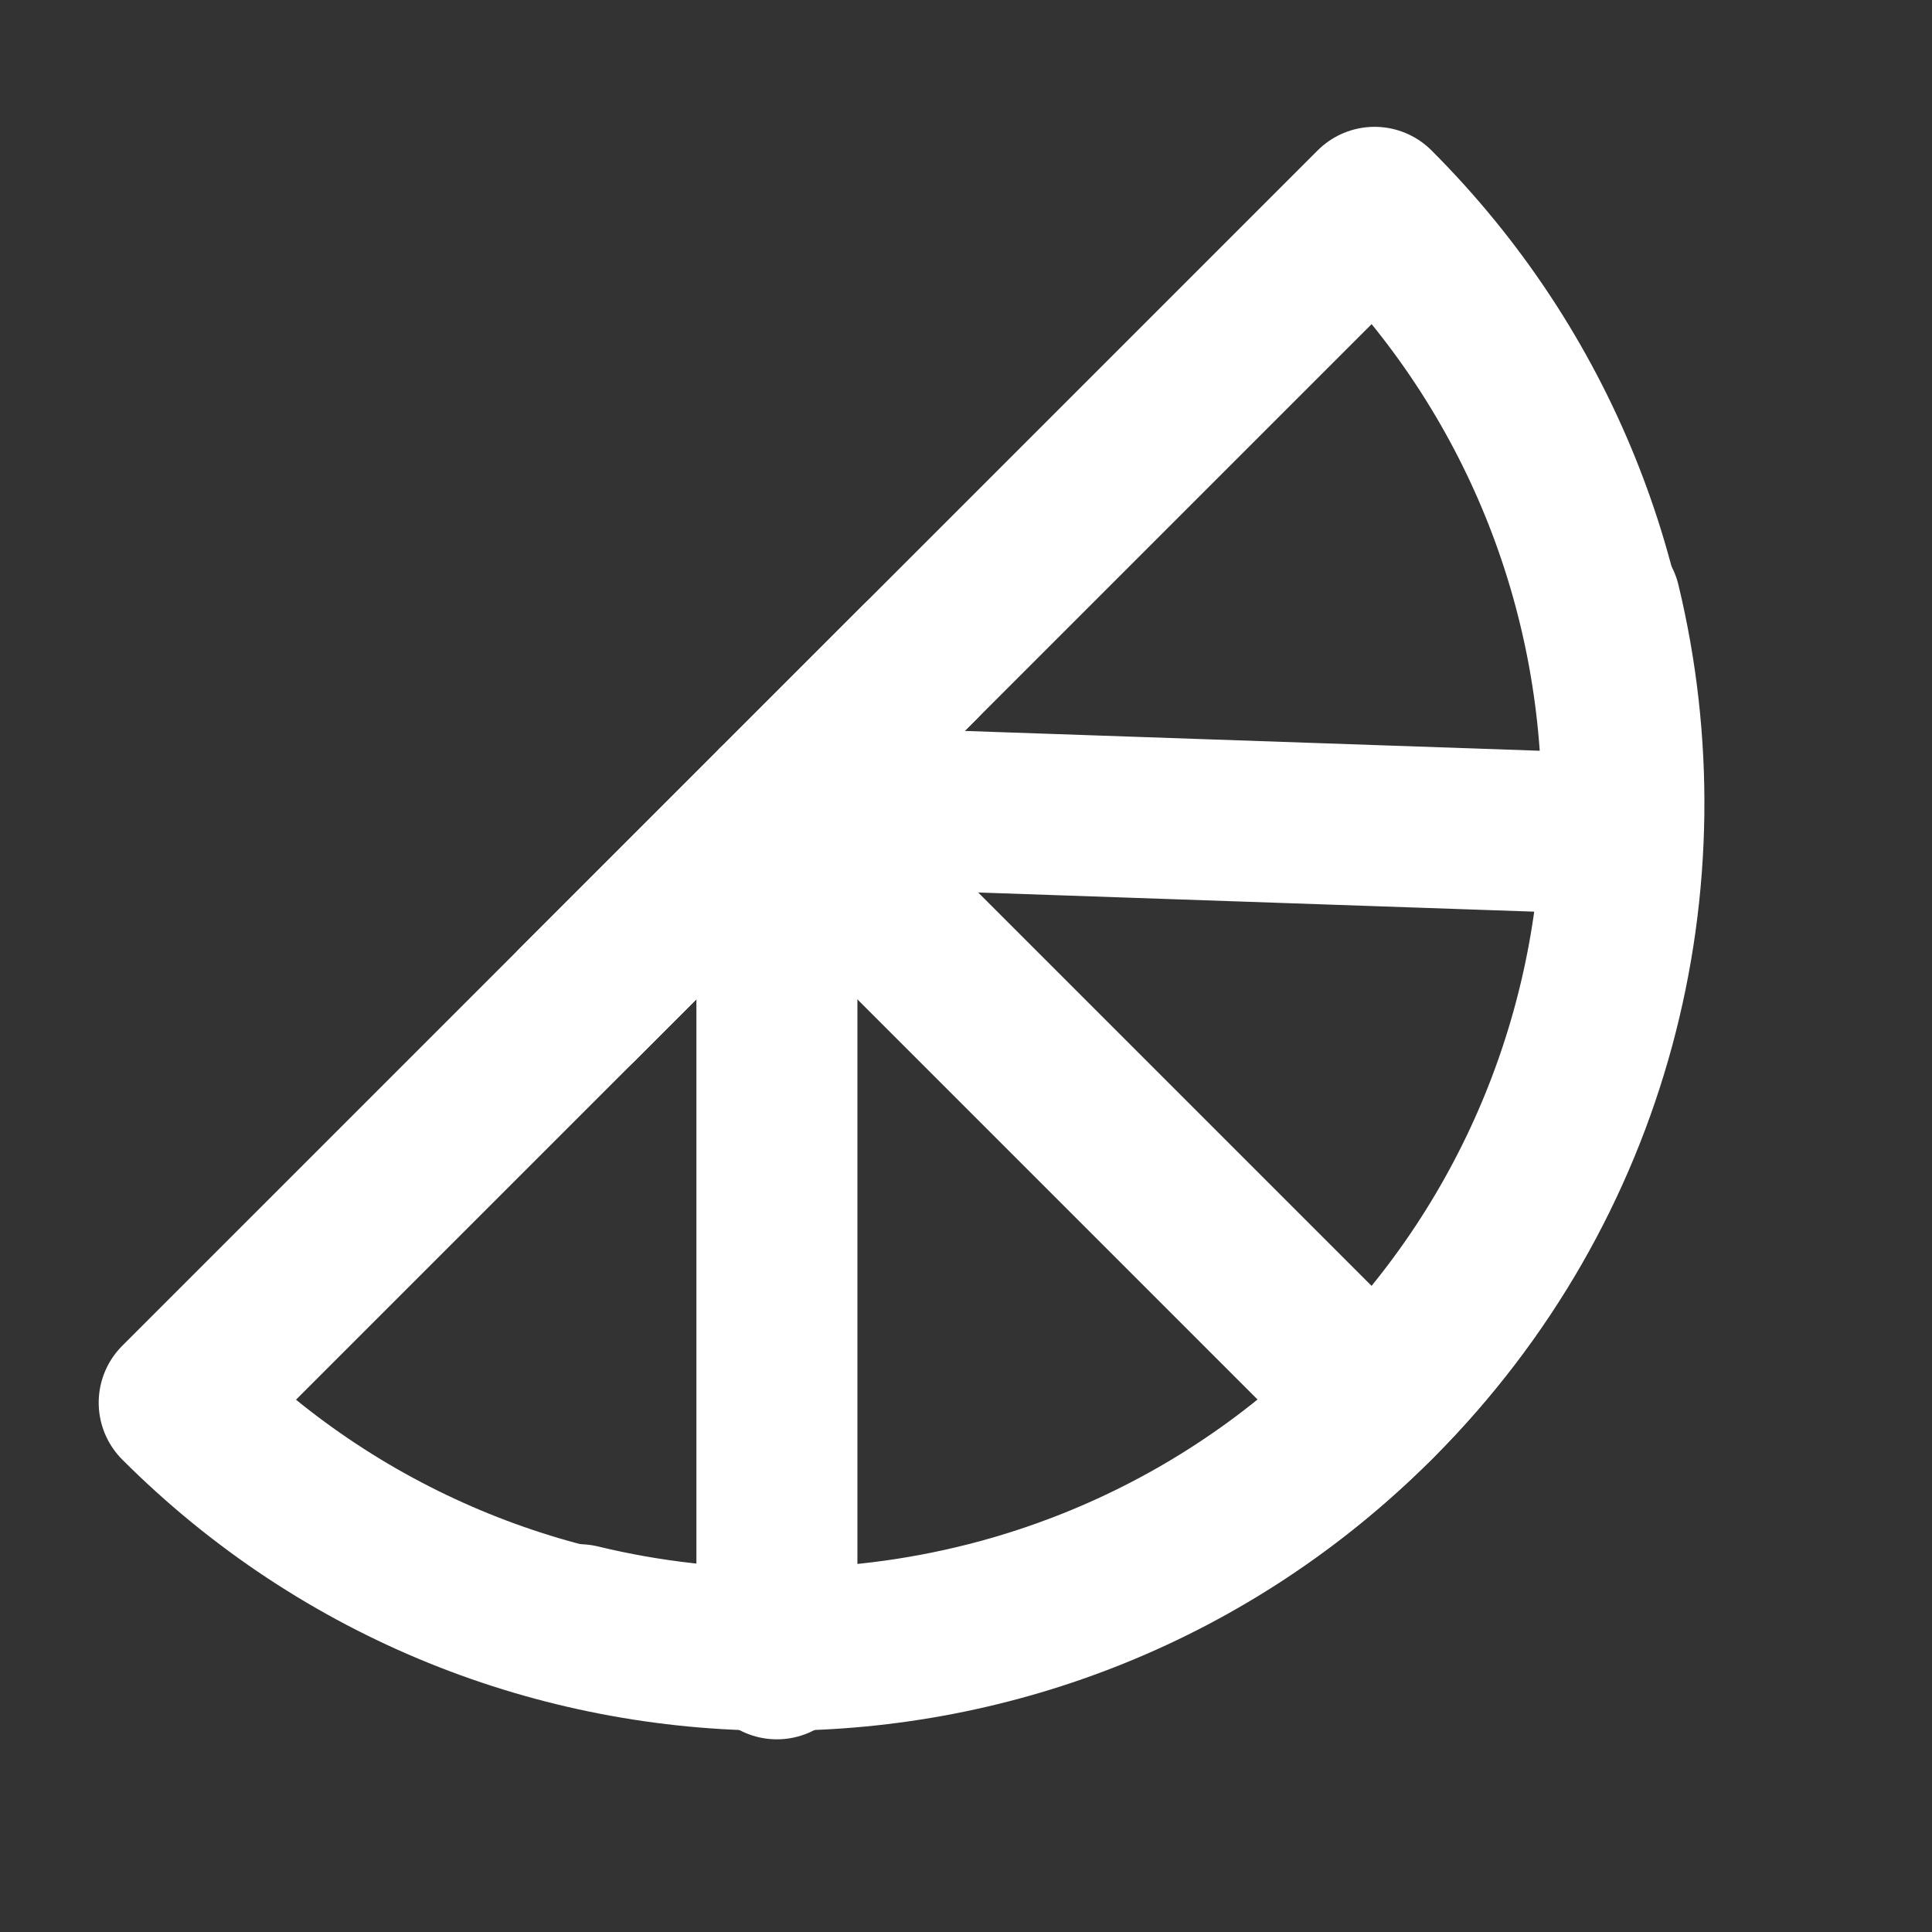 <?xml version="1.0" encoding="UTF-8"?><svg width="24" height="24" viewBox="0 0 48 48" fill="none" xmlns="http://www.w3.org/2000/svg"><rect x="0" y="0" width="48" height="48" fill="#333333" stroke="none"/><g clip-path="url(#icon-288d63b6d6533ff)"><path d="M34.151 34.849C42.352 26.648 42.352 13.352 34.151 5.151L4.452 34.849C12.653 43.05 25.95 43.05 34.151 34.849Z" fill="none" stroke="#ffffff" stroke-width="4" stroke-linecap="round" stroke-linejoin="round"/><path d="M19.301 20L34.15 34.849" stroke="#ffffff" stroke-width="4" stroke-linecap="round" stroke-linejoin="round"/><path d="M19.302 20V41.213" stroke="#ffffff" stroke-width="4" stroke-linecap="round" stroke-linejoin="round"/><path d="M19.302 20L39.808 20.707" stroke="#ffffff" stroke-width="4" stroke-linecap="round" stroke-linejoin="round"/><path d="M39.755 14.997C41.419 21.877 39.566 29.434 34.195 34.805C28.823 40.177 21.266 42.03 14.386 40.365" stroke="#ffffff" stroke-width="4" stroke-linecap="round" stroke-linejoin="round"/><path d="M14.352 24.95L22.837 16.464" stroke="#ffffff" stroke-width="4" stroke-linecap="round" stroke-linejoin="round"/></g><defs><clipPath id="icon-288d63b6d6533ff"><rect width="48" height="48" fill="#ffffff"/></clipPath></defs></svg>